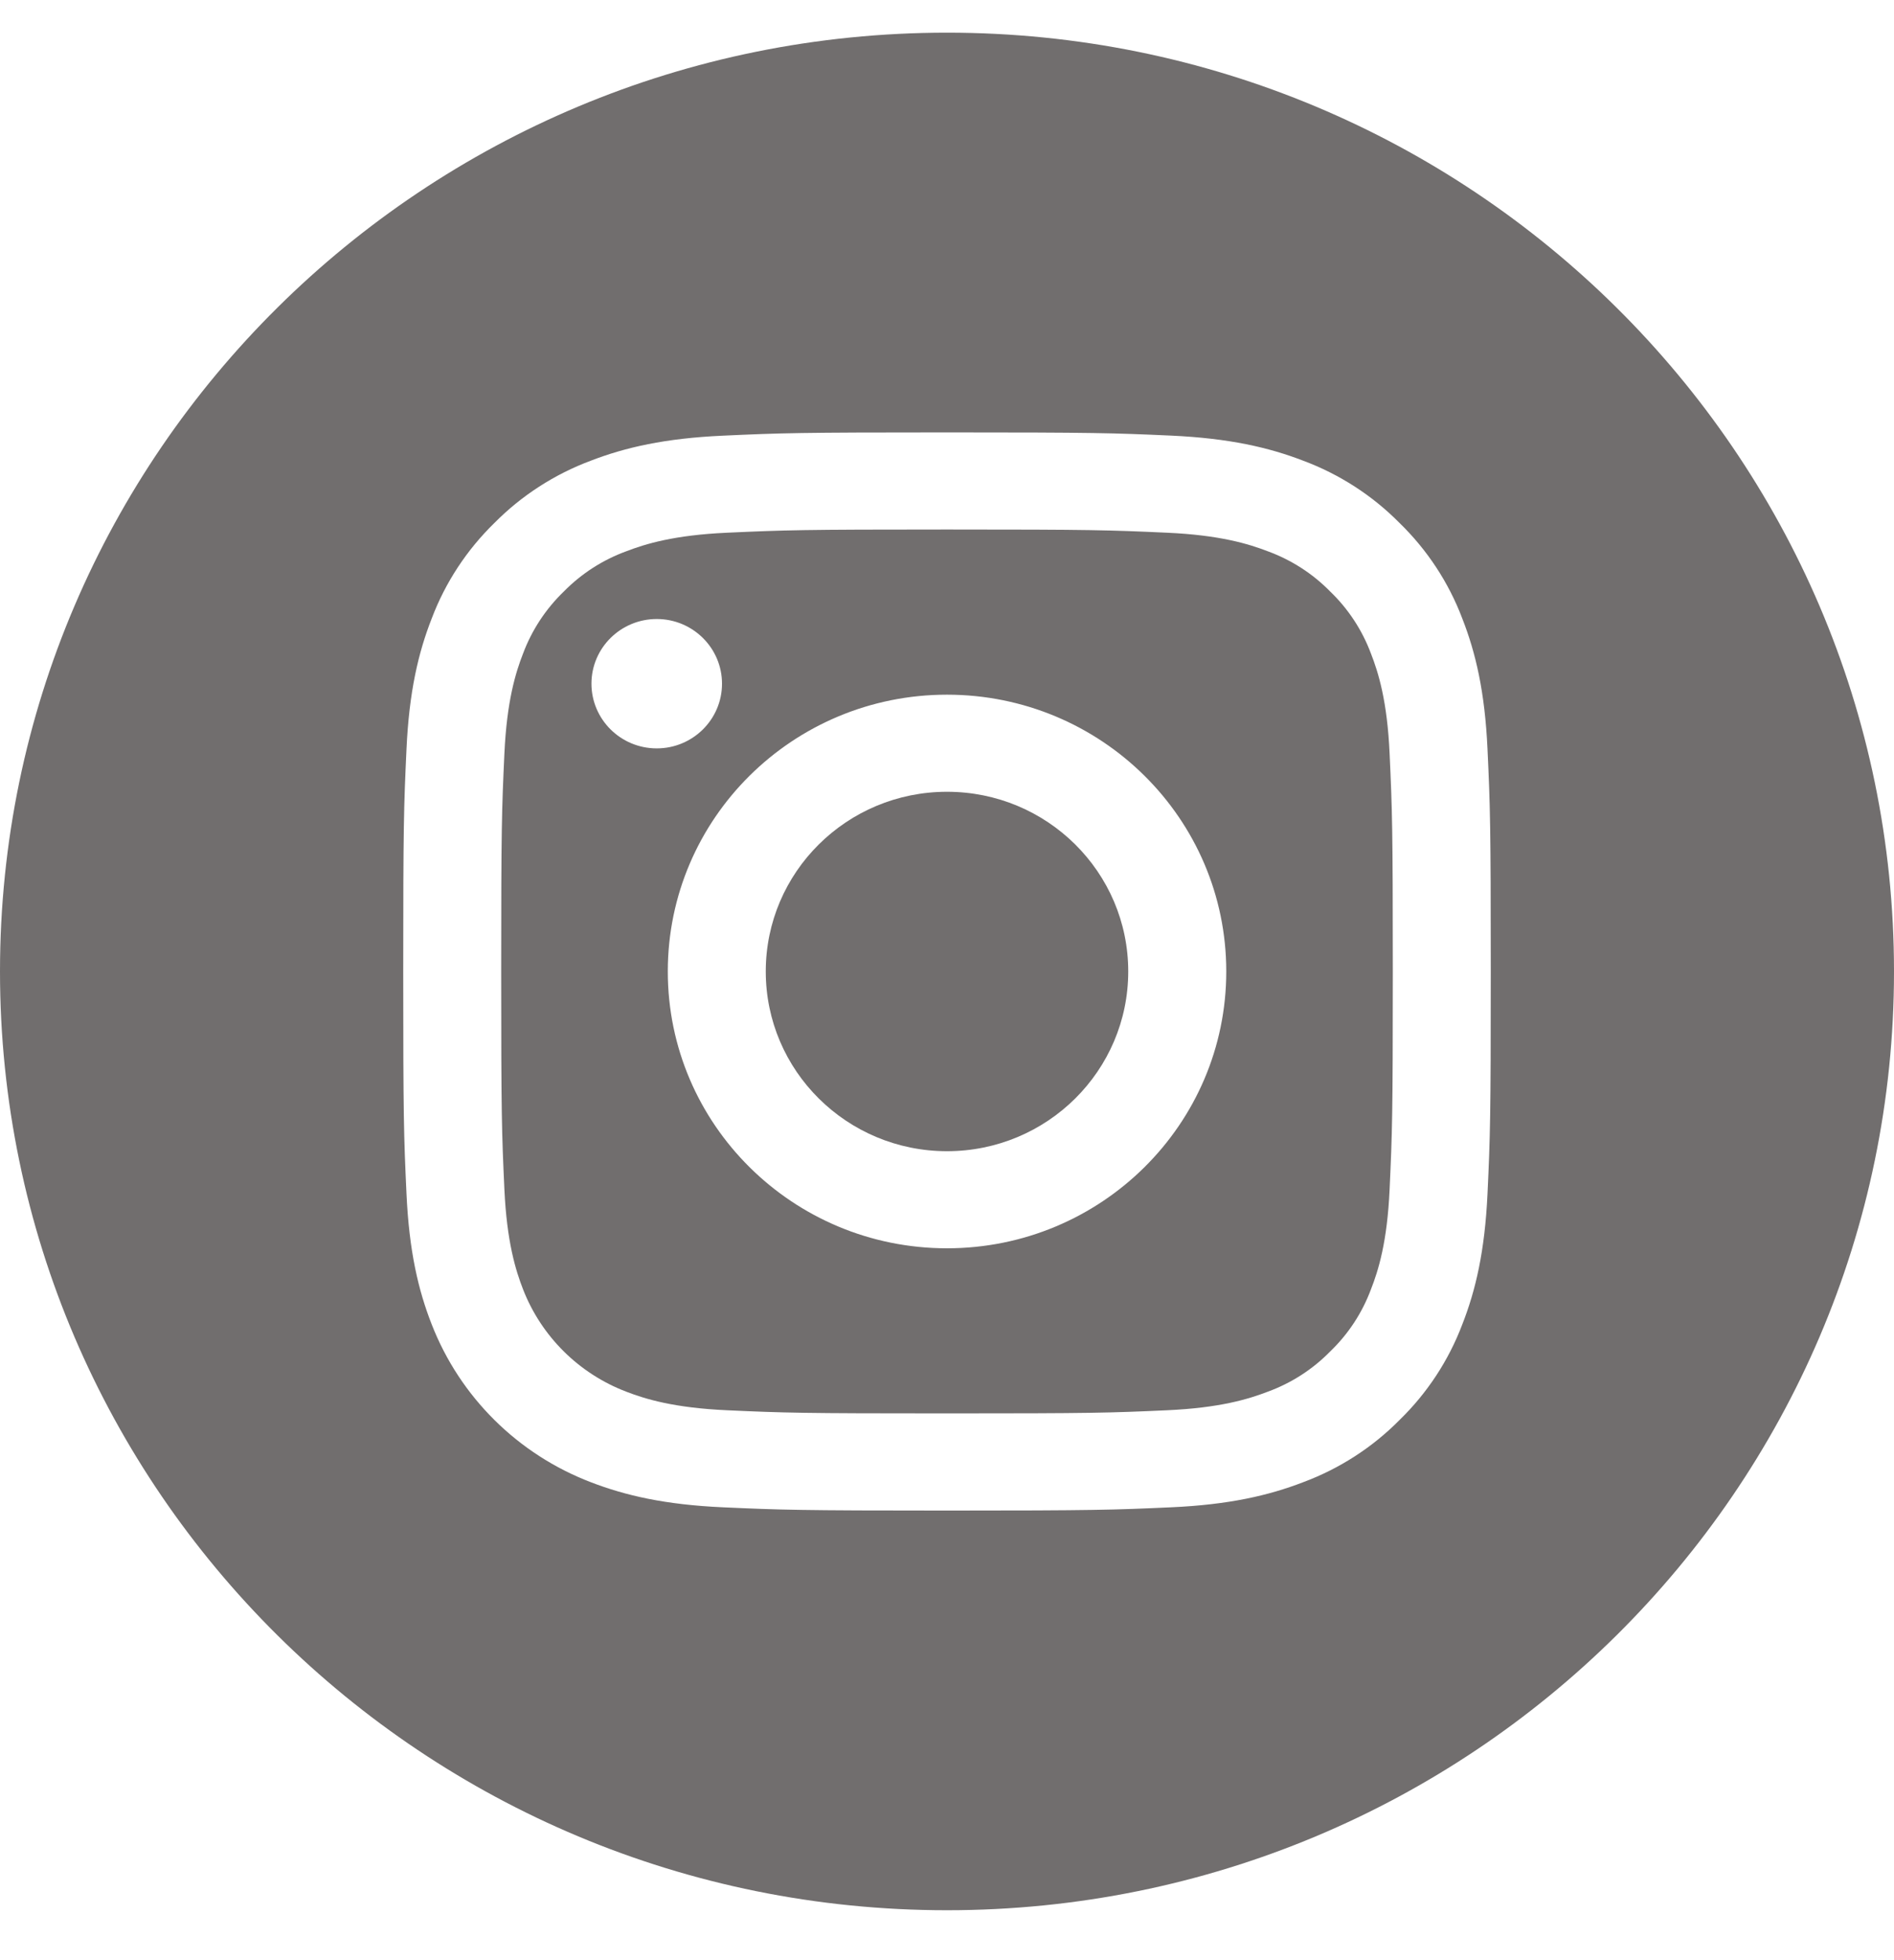 <svg width="29" height="30" viewBox="0 0 29 30" fill="none" xmlns="http://www.w3.org/2000/svg">
<path d="M11.725 14.868C11.725 16.387 12.967 17.619 14.5 17.619C16.033 17.619 17.275 16.387 17.275 14.868C17.275 13.349 16.033 12.118 14.5 12.118C12.967 12.118 11.725 13.349 11.725 14.868Z" fill="#716E6E"/>
<path d="M8.009 10.002C8.143 9.644 8.356 9.32 8.632 9.054C8.901 8.78 9.228 8.569 9.59 8.437C9.883 8.324 10.324 8.189 11.136 8.153C12.014 8.113 12.277 8.104 14.5 8.104C16.724 8.104 16.987 8.113 17.865 8.153C18.677 8.189 19.117 8.324 19.411 8.437C19.772 8.569 20.1 8.78 20.368 9.054C20.645 9.32 20.857 9.644 20.991 10.002C21.105 10.293 21.241 10.73 21.277 11.534C21.317 12.405 21.326 12.665 21.326 14.868C21.326 17.072 21.317 17.332 21.277 18.203C21.241 19.007 21.105 19.444 20.991 19.734C20.857 20.093 20.645 20.417 20.368 20.683C20.1 20.957 19.773 21.168 19.411 21.3C19.117 21.413 18.677 21.548 17.865 21.584C16.987 21.624 16.724 21.632 14.5 21.632C12.277 21.632 12.014 21.624 11.136 21.584C10.324 21.548 9.883 21.413 9.59 21.3C8.863 21.023 8.29 20.454 8.009 19.734C7.896 19.444 7.76 19.007 7.723 18.203C7.683 17.332 7.674 17.072 7.674 14.868C7.674 12.665 7.683 12.405 7.723 11.534C7.76 10.73 7.895 10.293 8.009 10.002ZM14.5 19.105C16.861 19.105 18.776 17.208 18.776 14.868C18.776 12.528 16.861 10.632 14.5 10.632C12.139 10.632 10.225 12.528 10.225 14.868C10.225 17.208 12.139 19.105 14.5 19.105ZM10.056 11.454C10.607 11.454 11.055 11.011 11.055 10.464C11.055 9.917 10.607 9.474 10.056 9.474C9.504 9.474 9.056 9.917 9.056 10.464C9.057 11.011 9.504 11.454 10.056 11.454Z" fill="#716E6E"/>
<path d="M14.5 0.5C22.507 0.5 29 6.934 29 14.868C29 22.802 22.507 29.236 14.5 29.236C6.493 29.236 0 22.802 0 14.868C0 6.934 6.493 0.5 14.5 0.5ZM6.224 18.27C6.264 19.148 6.405 19.748 6.611 20.272C7.044 21.381 7.928 22.257 9.046 22.685C9.576 22.889 10.181 23.029 11.067 23.069C11.955 23.109 12.239 23.119 14.5 23.119C16.761 23.119 17.045 23.109 17.933 23.069C18.819 23.029 19.424 22.889 19.954 22.685C20.509 22.478 21.013 22.154 21.428 21.734C21.852 21.322 22.18 20.823 22.389 20.272C22.595 19.748 22.735 19.148 22.776 18.27C22.817 17.39 22.826 17.109 22.826 14.868C22.826 12.627 22.817 12.347 22.776 11.467C22.736 10.588 22.595 9.989 22.389 9.464C22.18 8.913 21.852 8.415 21.428 8.003C21.013 7.583 20.509 7.258 19.954 7.051C19.424 6.847 18.819 6.708 17.933 6.667C17.045 6.627 16.761 6.618 14.5 6.618C12.239 6.618 11.955 6.627 11.067 6.668C10.181 6.708 9.576 6.847 9.046 7.051C8.491 7.258 7.987 7.583 7.571 8.003C7.148 8.415 6.82 8.913 6.611 9.464C6.405 9.989 6.264 10.588 6.224 11.467C6.183 12.347 6.174 12.627 6.174 14.868C6.174 17.109 6.183 17.39 6.224 18.27Z" fill="#716E6E"/>
</svg>
